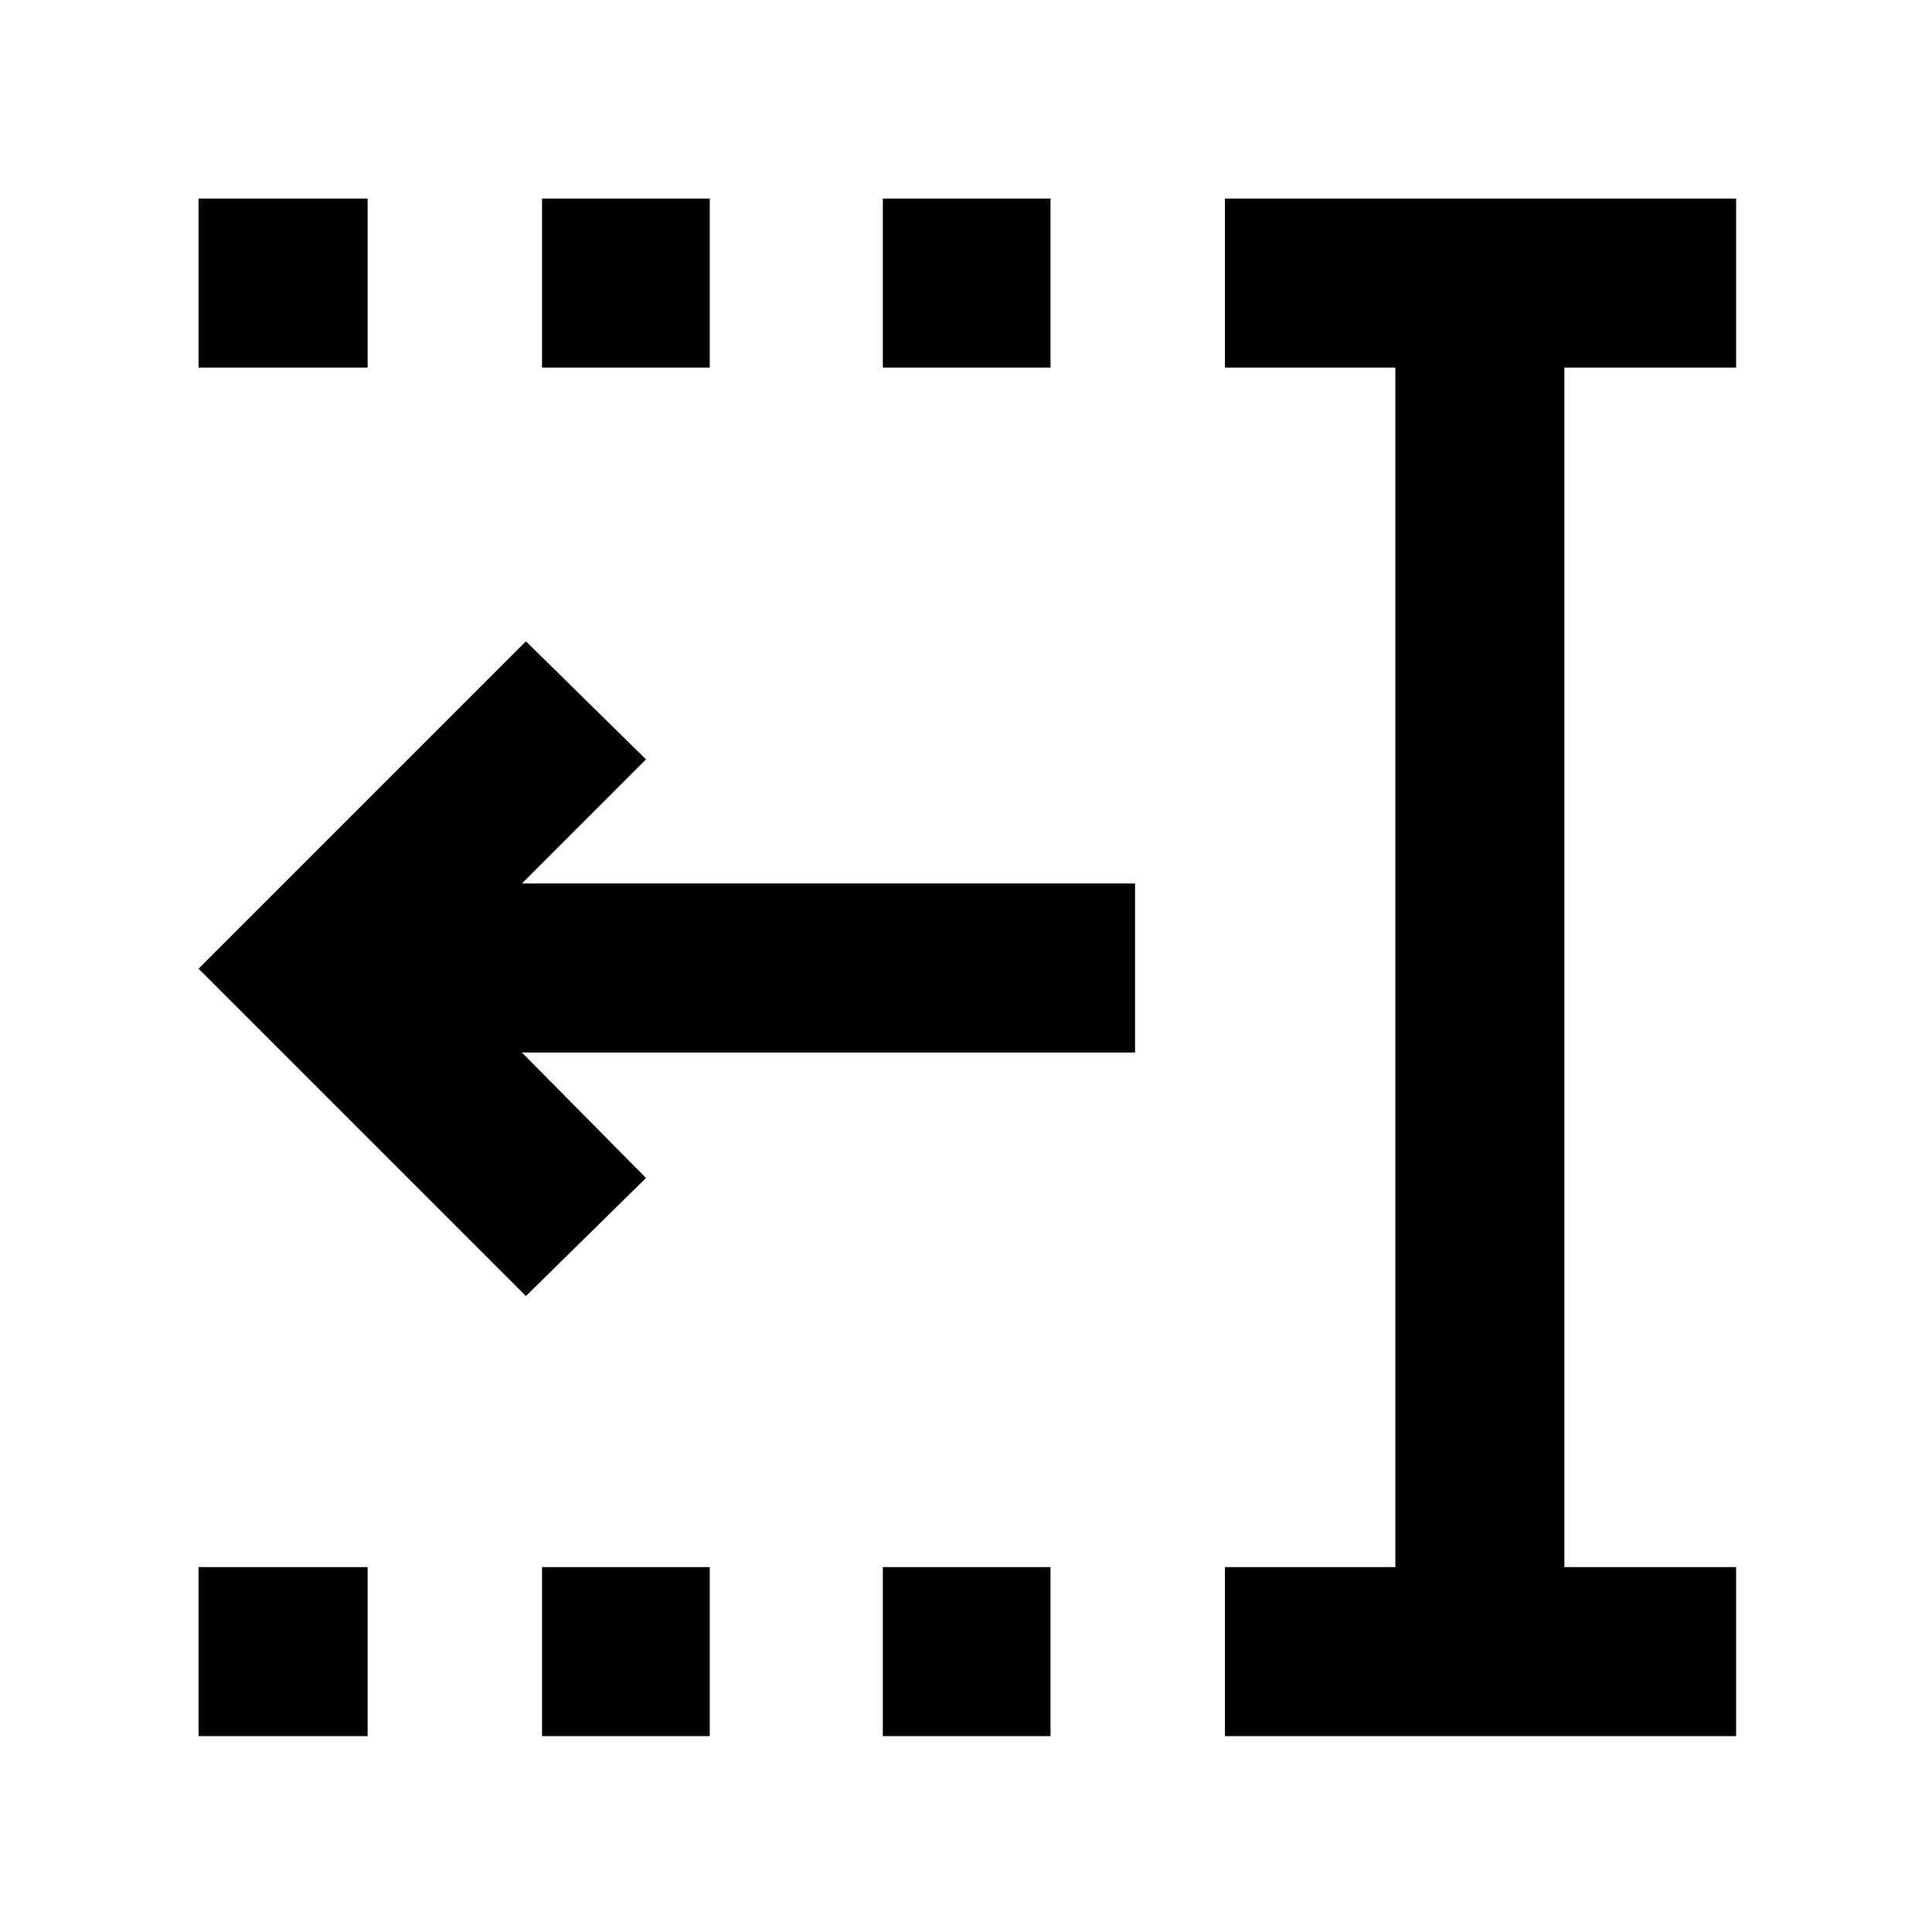 <svg xmlns="http://www.w3.org/2000/svg" height="40" viewBox="0 96 960 960" width="40"><path d="M438.667 278.666v-83.999H522v83.999h-83.333Zm0 680v-83.999H522v83.999h-83.333Zm-169.334-680v-83.999h83.334v83.999h-83.334Zm0 680v-83.999h83.334v83.999h-83.334Zm-170.666-680v-83.999h83.999v83.999H98.667Zm0 680v-83.999h83.999v83.999H98.667Zm510 0v-83.999h84.667V278.666h-84.667v-83.999h253.999v83.999h-85.333v596.001h85.333v83.999H608.667ZM261.333 740 98.667 577.333l162.666-162.666 59.666 58.666L259.332 535H564v84H259.332l61.667 62.333L261.333 740Z"/></svg>